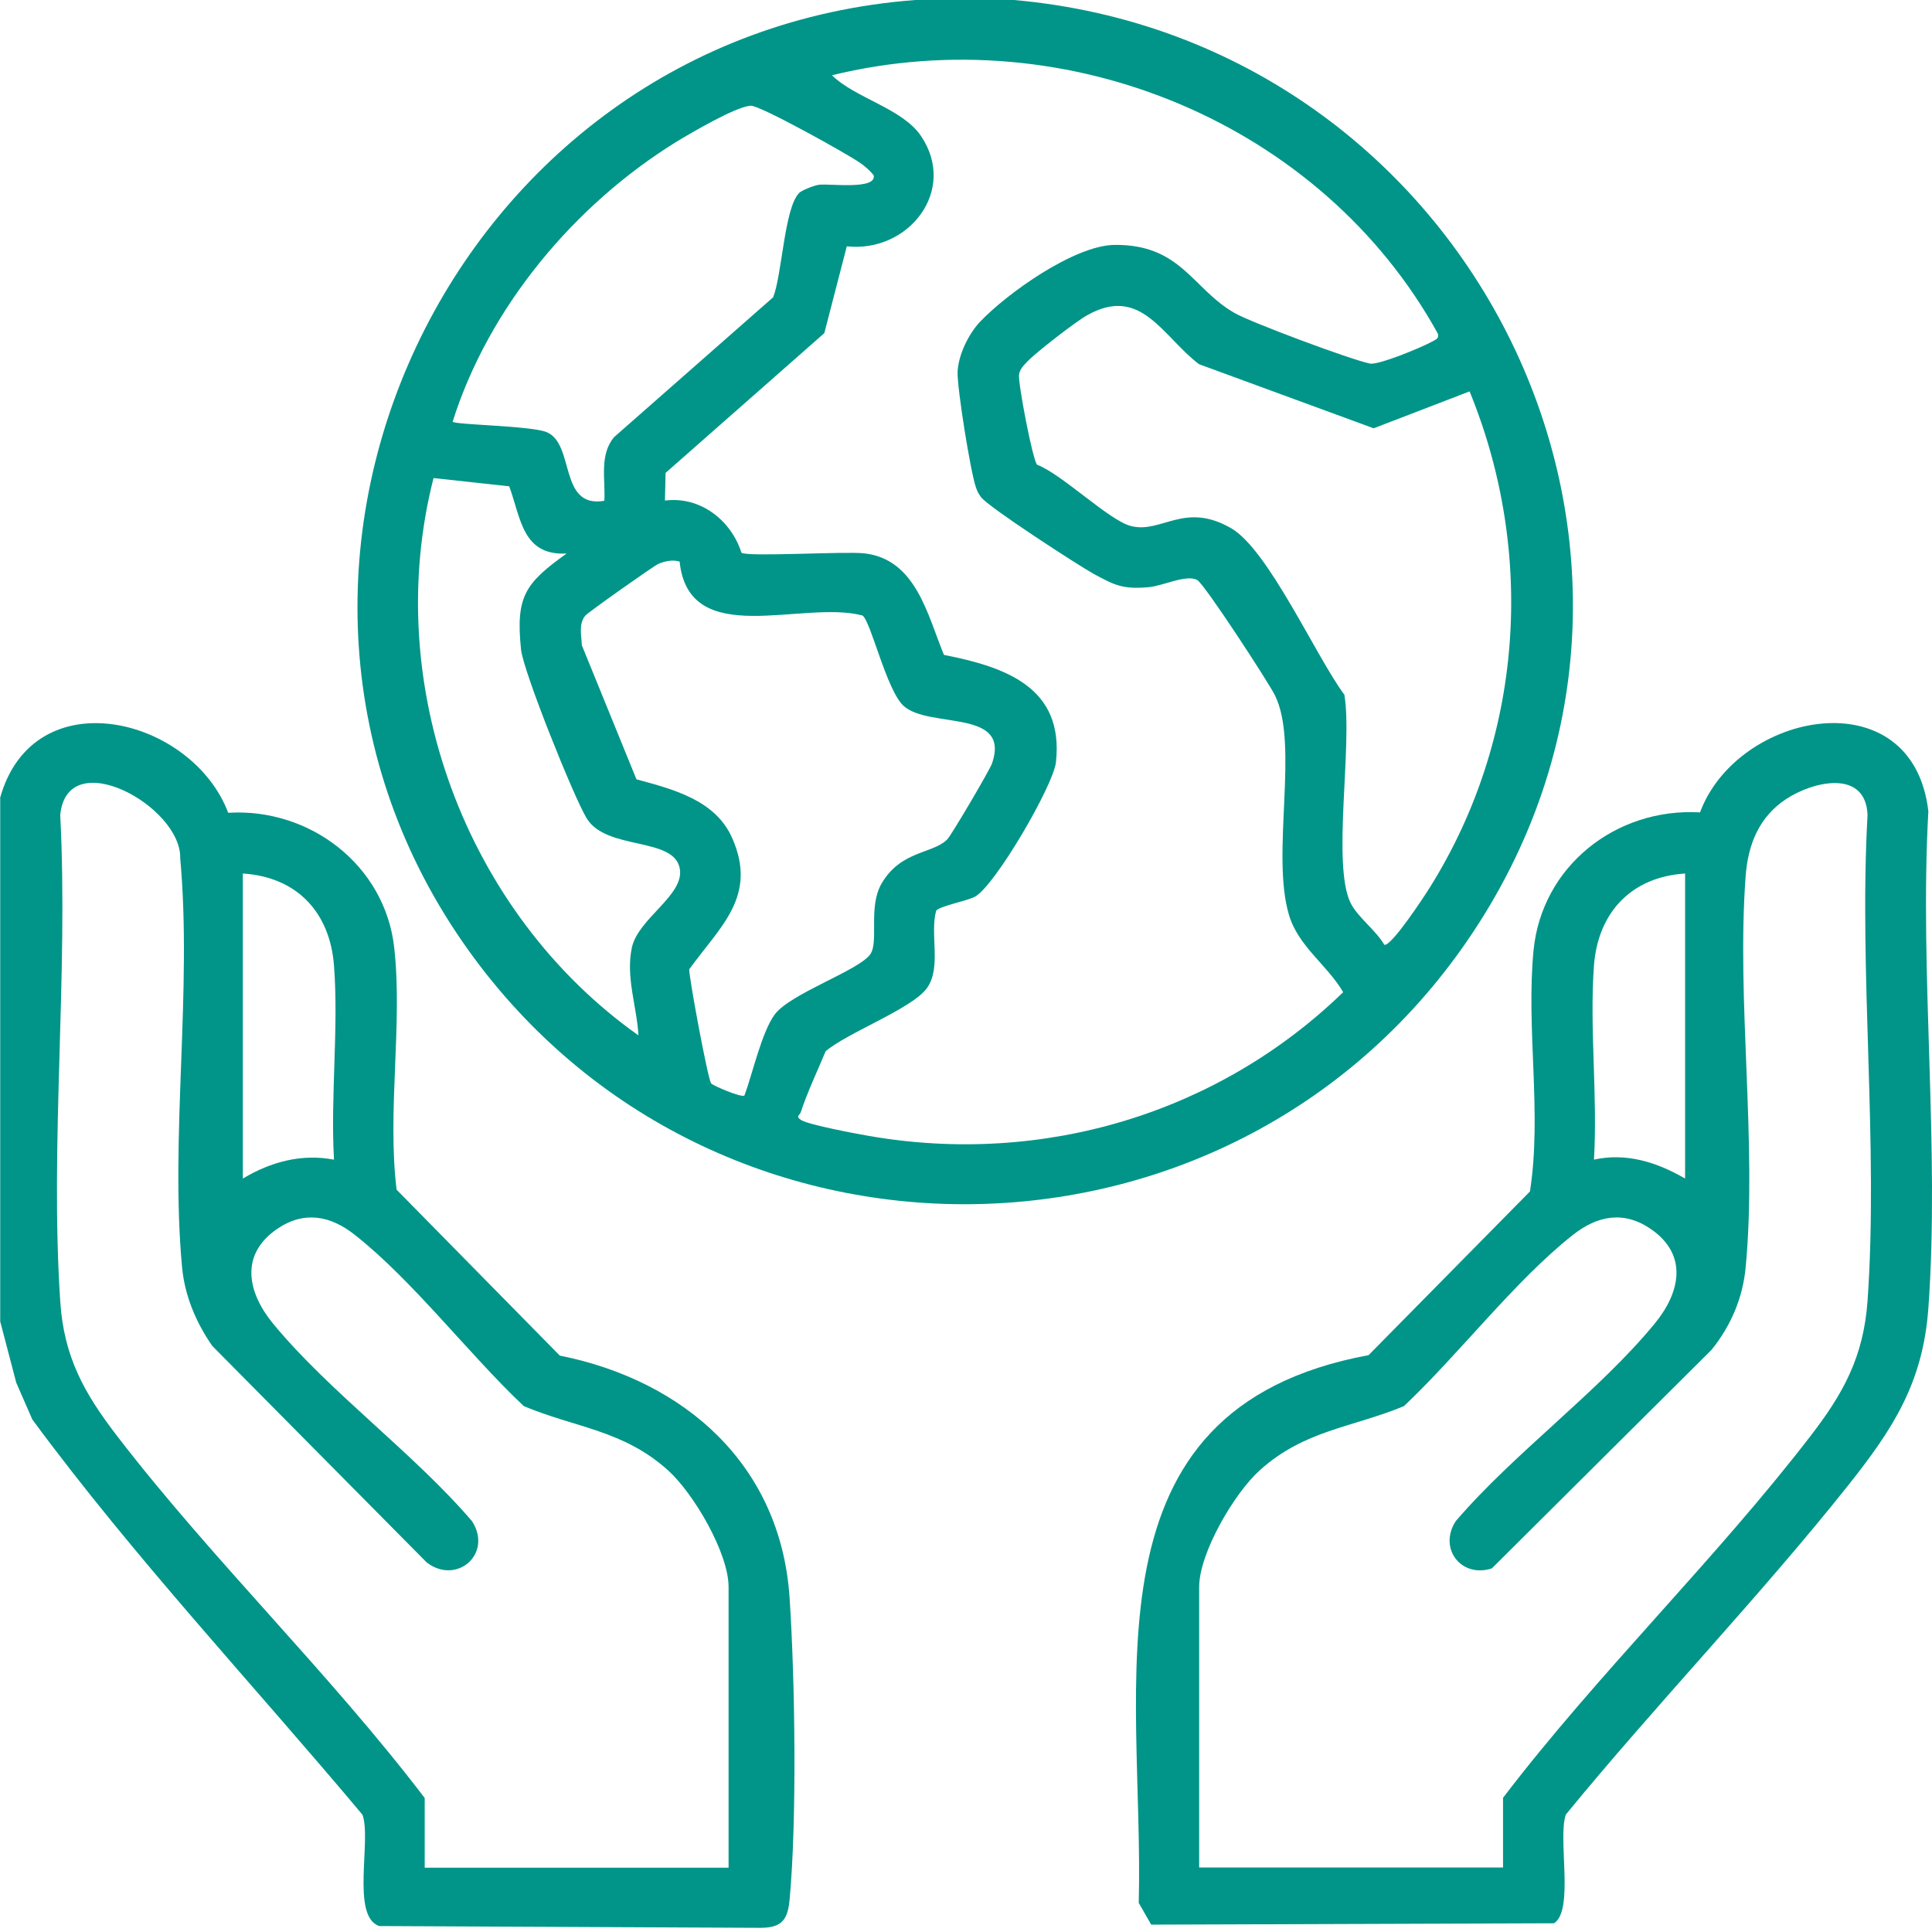 <svg xmlns="http://www.w3.org/2000/svg" width="63" height="63" viewBox="0 0 63 63" fill="none">
  <path d="M33.065 0C48.014 1.325 56.437 18.174 47.844 30.679C40.062 42.003 23.267 42.158 15.269 30.978C6.453 18.648 14.719 1.136 29.851 0H33.072H33.065ZM26.919 34.289C26.657 34.919 26.324 35.62 26.114 36.263C26.081 36.373 25.924 36.399 26.134 36.529C26.402 36.685 27.927 36.971 28.34 37.042C33.988 38.023 39.708 36.321 43.799 32.354C43.275 31.458 42.339 30.867 42.032 29.835C41.436 27.848 42.372 24.277 41.574 22.673C41.358 22.238 39.276 19.044 39.041 18.914C38.687 18.719 37.915 19.109 37.45 19.148C36.612 19.219 36.357 19.089 35.663 18.713C35.146 18.427 32.214 16.524 31.992 16.213C31.9 16.089 31.874 16.038 31.822 15.888C31.645 15.375 31.206 12.642 31.226 12.122C31.252 11.577 31.573 10.908 31.946 10.505C32.836 9.564 35.029 8.006 36.337 7.986C38.511 7.96 38.883 9.421 40.258 10.207C40.801 10.518 44.074 11.739 44.676 11.856C44.957 11.908 46.371 11.324 46.692 11.142C46.803 11.077 46.934 11.051 46.888 10.882C43.105 4.026 34.806 0.578 27.129 2.454C27.888 3.201 29.419 3.532 30.028 4.428C31.239 6.207 29.622 8.252 27.613 8.032L26.88 10.863L21.703 15.421L21.683 16.323C22.835 16.174 23.843 16.966 24.177 18.024C24.406 18.167 27.535 17.972 28.182 18.044C29.871 18.232 30.244 20.057 30.781 21.355C32.79 21.751 34.701 22.413 34.433 24.855C34.348 25.621 32.443 28.887 31.795 29.238C31.52 29.387 30.637 29.543 30.526 29.699C30.316 30.465 30.709 31.555 30.224 32.224C29.74 32.893 27.633 33.672 26.919 34.283V34.289ZM26.049 6.298C26.147 6.201 26.553 6.045 26.703 6.025C27.057 5.98 28.595 6.201 28.49 5.714C28.359 5.558 28.209 5.422 28.038 5.305C27.62 5.013 24.786 3.435 24.485 3.448C24.02 3.461 22.541 4.331 22.069 4.616C18.731 6.675 15.937 10.019 14.759 13.752C14.87 13.856 17.311 13.882 17.822 14.09C18.758 14.473 18.208 16.589 19.707 16.33C19.746 15.635 19.537 14.83 20.027 14.252L25.211 9.694C25.499 8.98 25.578 6.779 26.055 6.298H26.049ZM47.916 12.765L44.794 13.966L39.099 11.876C37.902 10.966 37.208 9.291 35.454 10.278C35.087 10.48 33.791 11.486 33.504 11.785C33.379 11.915 33.248 12.044 33.229 12.226C33.196 12.492 33.667 14.979 33.818 15.154C34.636 15.466 36.167 16.973 36.881 17.154C37.876 17.407 38.622 16.343 40.147 17.226C41.358 17.92 42.922 21.427 43.838 22.654C44.113 24.29 43.426 28.192 44.041 29.445C44.27 29.906 44.872 30.341 45.141 30.809C45.37 30.867 46.443 29.231 46.613 28.958C49.663 24.102 50.089 18.057 47.922 12.765H47.916ZM16.591 15.856L14.137 15.589C12.422 22.303 15.164 29.757 20.819 33.763C20.767 32.822 20.4 31.867 20.603 30.906C20.806 29.945 22.318 29.199 22.168 28.329C21.984 27.27 19.765 27.751 19.124 26.673C18.699 25.965 17.069 21.907 16.99 21.18C16.814 19.453 17.115 19.024 18.476 18.05C17.03 18.122 16.99 16.901 16.604 15.856H16.591ZM22.161 18.31C21.925 18.245 21.683 18.297 21.467 18.388C21.317 18.453 19.177 19.966 19.085 20.076C18.862 20.349 18.96 20.719 18.974 21.044L20.754 25.413C21.952 25.738 23.339 26.088 23.882 27.342C24.707 29.231 23.483 30.212 22.475 31.608C22.456 31.809 23.077 35.172 23.189 35.328C23.241 35.399 24.183 35.802 24.275 35.724C24.537 35.023 24.838 33.653 25.263 33.081C25.767 32.4 27.986 31.653 28.372 31.127C28.673 30.718 28.294 29.582 28.752 28.802C29.387 27.725 30.421 27.848 30.892 27.368C31.029 27.225 32.28 25.102 32.352 24.887C32.954 23.102 30.316 23.77 29.472 23.024C28.909 22.524 28.398 20.251 28.123 20.07C26.16 19.55 22.462 21.212 22.161 18.31Z" fill="#009588"/>
  <path d="M0 26.03C1.086 22.102 6.257 23.374 7.442 26.504C10.112 26.342 12.553 28.218 12.854 30.893C13.136 33.393 12.619 36.256 12.933 38.795L18.254 44.204C22.364 45.028 25.467 47.801 25.748 52.112C25.925 54.761 25.99 59.345 25.748 61.942C25.689 62.572 25.519 62.858 24.819 62.864L12.37 62.806C11.434 62.501 12.121 59.988 11.82 59.176C8.227 54.891 4.372 50.788 1.054 46.288L0.53 45.087L0.007 43.093V26.03H0ZM23.758 60.897V51.748C23.758 50.638 22.613 48.69 21.782 47.944C20.322 46.632 18.797 46.567 17.082 45.853C15.302 44.178 13.463 41.756 11.572 40.269C10.78 39.639 9.909 39.47 9.026 40.081C7.808 40.925 8.077 42.152 8.901 43.158C10.734 45.385 13.489 47.379 15.394 49.606C16.075 50.671 14.89 51.697 13.915 50.95L6.925 43.892C6.394 43.132 6.021 42.249 5.936 41.314C5.544 37.062 6.27 32.296 5.877 27.991C5.923 26.29 2.179 24.238 1.964 26.582C2.232 31.77 1.623 37.282 1.964 42.431C2.081 44.249 2.749 45.437 3.829 46.84C6.925 50.865 10.754 54.566 13.849 58.631V60.903H23.752L23.758 60.897ZM7.919 28.484V38.431C8.829 37.886 9.837 37.613 10.891 37.815C10.773 35.756 11.048 33.523 10.891 31.484C10.76 29.757 9.687 28.595 7.913 28.484H7.919Z" fill="#009588"/>
  <path d="M55.433 26.497C56.657 23.186 62.37 22.082 62.881 26.452C62.587 31.744 63.261 37.425 62.881 42.665C62.704 45.093 61.729 46.593 60.276 48.424C57.37 52.079 54.026 55.547 51.061 59.169C50.786 59.923 51.342 62.293 50.675 62.715L37.539 62.76L37.133 62.052C37.316 54.904 35.156 45.944 44.627 44.19L49.889 38.853C50.288 36.315 49.758 33.555 50.007 30.99C50.275 28.25 52.69 26.335 55.433 26.491V26.497ZM49.012 60.897V58.624C52.108 54.566 55.937 50.859 59.033 46.833C60.112 45.437 60.767 44.242 60.898 42.424C61.258 37.295 60.61 31.75 60.898 26.575C60.839 25.088 59.15 25.465 58.254 26.049C57.357 26.634 57.004 27.543 56.925 28.543C56.617 32.639 57.305 37.249 56.925 41.314C56.834 42.32 56.441 43.236 55.812 44.015L48.646 51.144C47.638 51.469 46.898 50.482 47.468 49.605C49.372 47.378 52.134 45.385 53.96 43.158C54.785 42.152 55.06 40.925 53.836 40.08C52.952 39.47 52.088 39.639 51.29 40.269C49.405 41.756 47.559 44.177 45.779 45.853C44.064 46.56 42.539 46.632 41.08 47.943C40.248 48.69 39.103 50.644 39.103 51.748V60.897H49.006H49.012ZM54.955 28.484C53.188 28.594 52.108 29.763 51.977 31.484C51.827 33.523 52.101 35.75 51.977 37.814C53.031 37.581 54.032 37.899 54.949 38.431V28.484H54.955Z" fill="#009588"/>
</svg>